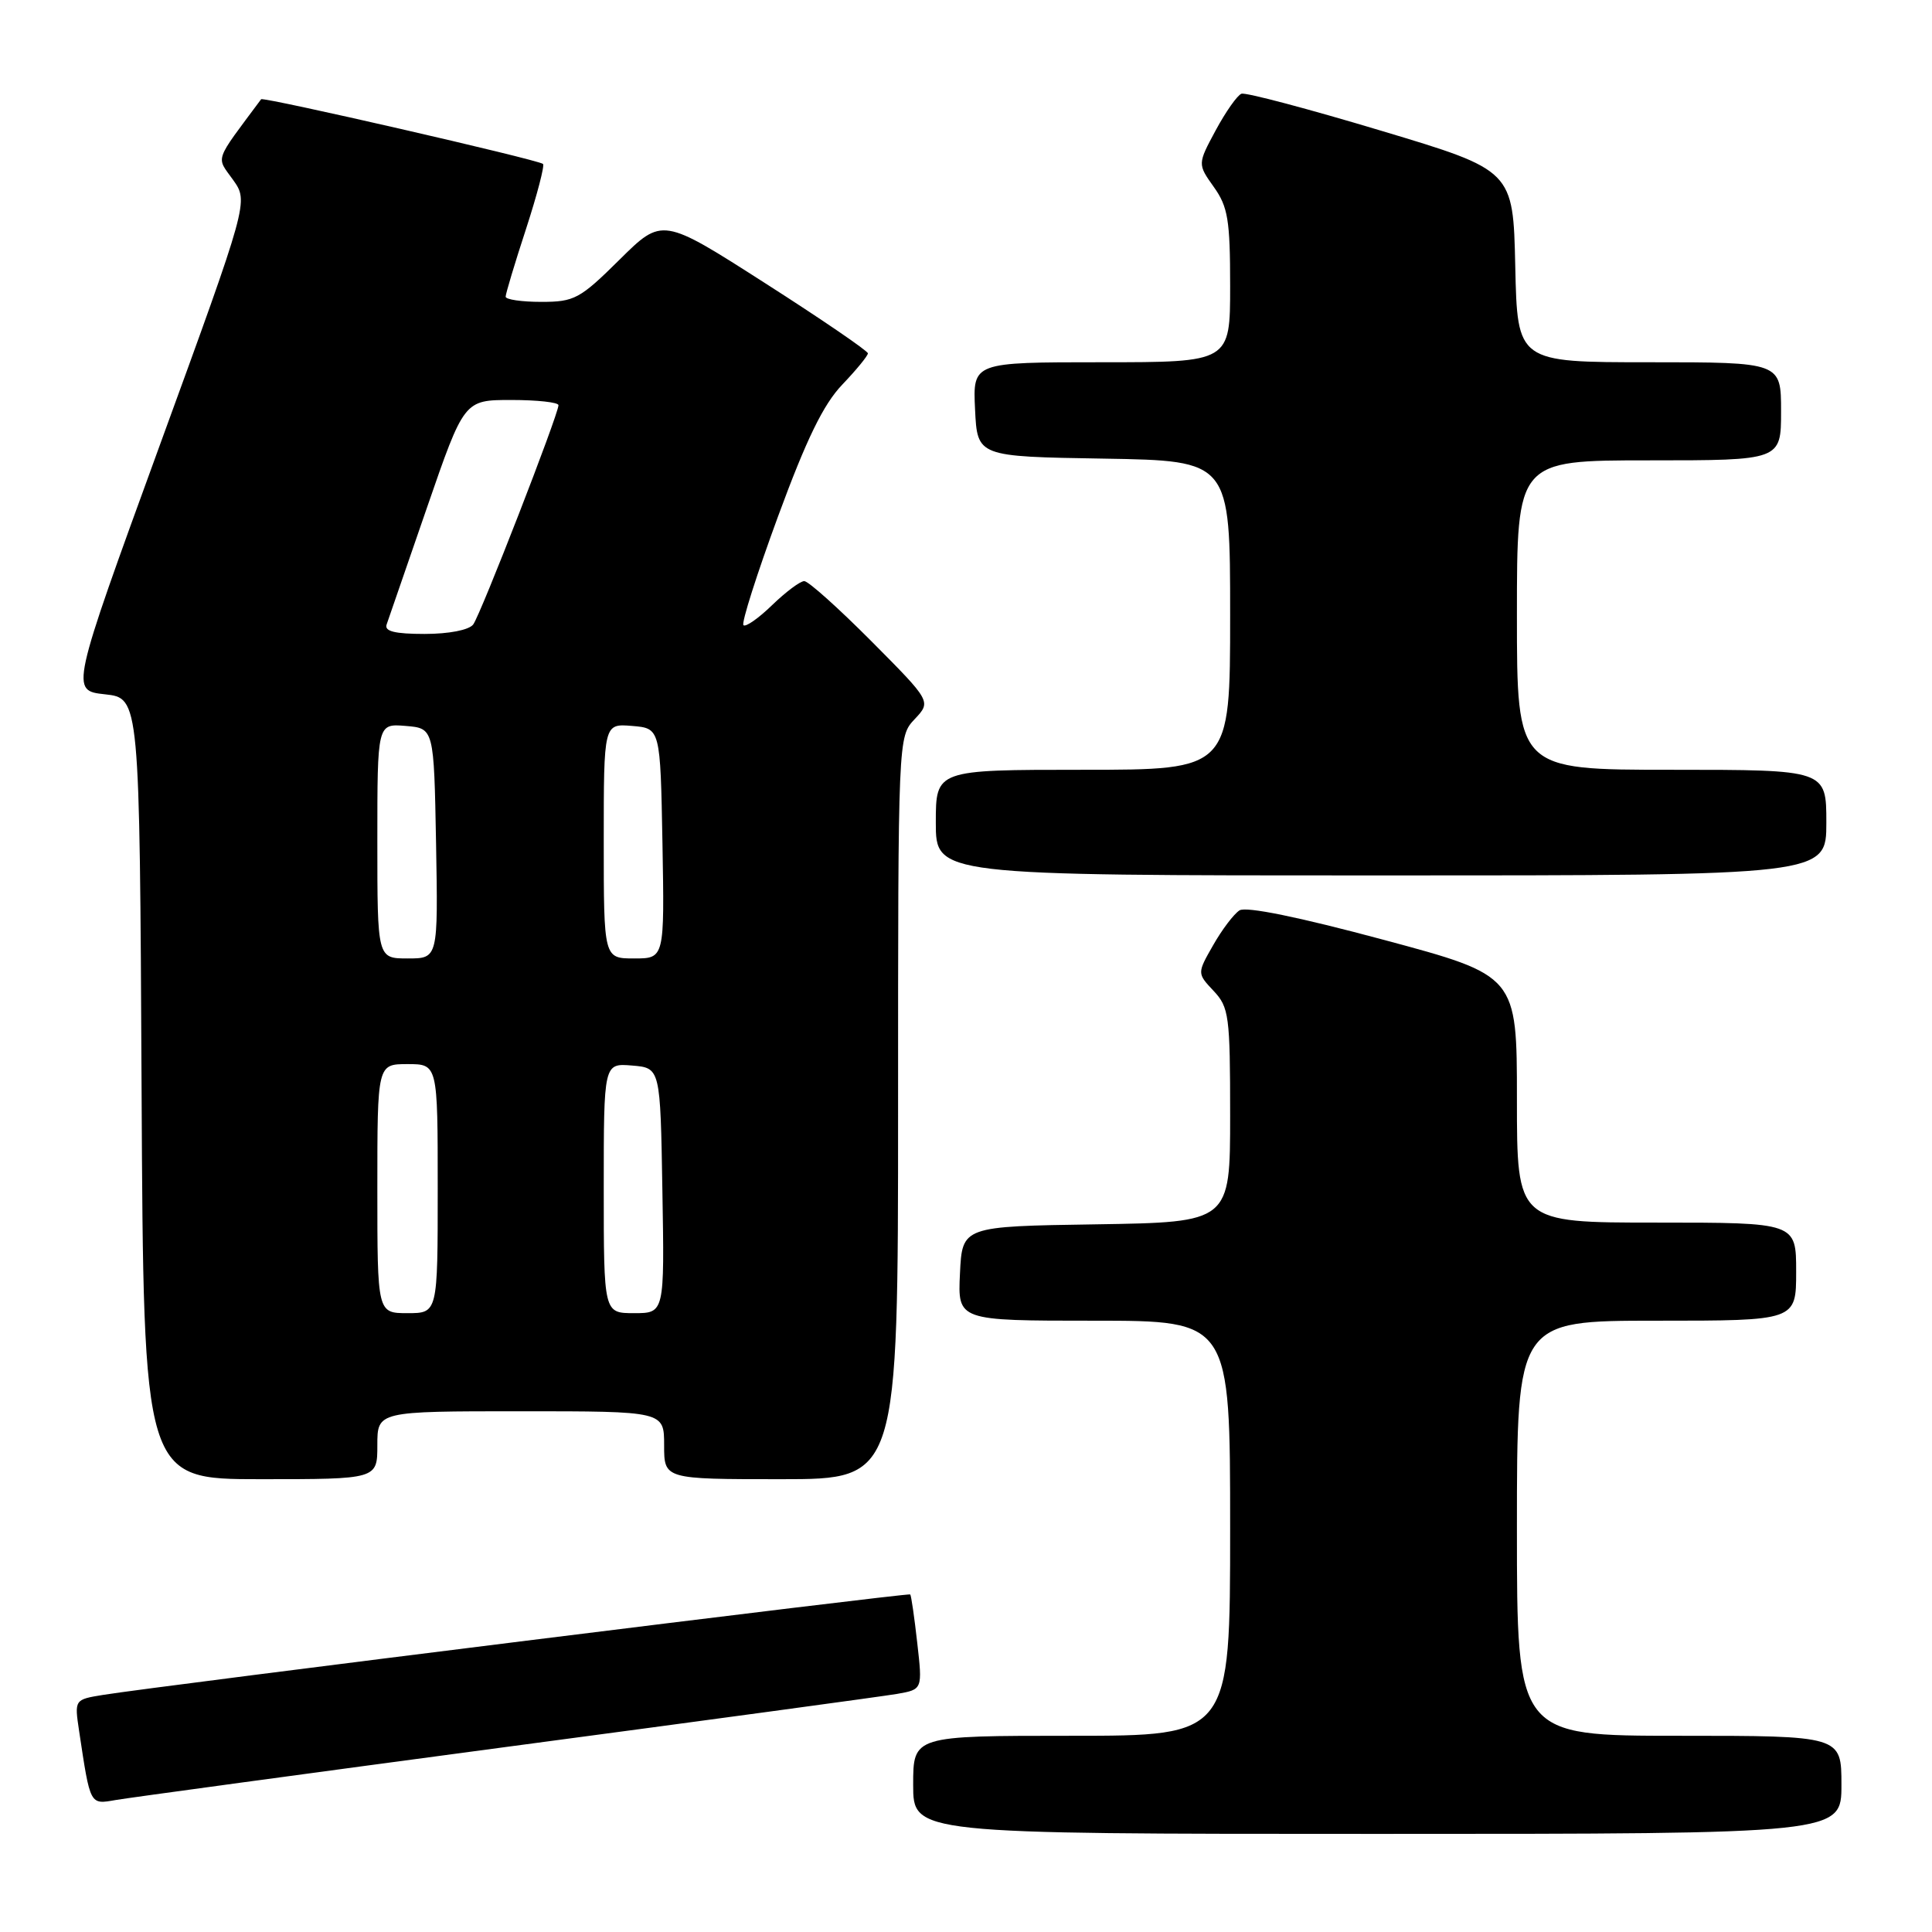 <?xml version="1.0" encoding="UTF-8" standalone="no"?>
<!DOCTYPE svg PUBLIC "-//W3C//DTD SVG 1.1//EN" "http://www.w3.org/Graphics/SVG/1.1/DTD/svg11.dtd" >
<svg xmlns="http://www.w3.org/2000/svg" xmlns:xlink="http://www.w3.org/1999/xlink" version="1.1" viewBox="0 0 256 256">
 <g >
 <path fill="currentColor"
d=" M 244.00 236.50 C 244.00 230.00 244.00 230.00 222.50 230.00 C 201.00 230.00 201.00 230.00 201.00 202.50 C 201.00 175.00 201.00 175.00 219.50 175.00 C 238.00 175.00 238.00 175.00 238.00 168.50 C 238.00 162.00 238.00 162.00 219.50 162.00 C 201.00 162.00 201.00 162.00 201.00 145.64 C 201.00 129.27 201.00 129.27 183.30 124.52 C 172.10 121.51 165.10 120.08 164.24 120.63 C 163.49 121.11 161.92 123.18 160.75 125.24 C 158.62 128.97 158.62 128.97 160.81 131.30 C 162.85 133.47 163.00 134.60 163.00 147.79 C 163.00 161.95 163.00 161.95 145.25 162.23 C 127.50 162.50 127.50 162.50 127.20 168.75 C 126.90 175.00 126.90 175.00 144.95 175.00 C 163.00 175.00 163.00 175.00 163.00 202.50 C 163.00 230.00 163.00 230.00 142.00 230.00 C 121.00 230.00 121.00 230.00 121.00 236.50 C 121.00 243.00 121.00 243.00 182.50 243.00 C 244.00 243.00 244.00 243.00 244.00 236.50 Z  M 67.00 231.49 C 93.67 227.94 117.02 224.77 118.87 224.45 C 122.24 223.86 122.24 223.86 121.54 217.69 C 121.16 214.29 120.74 211.40 120.61 211.27 C 120.37 211.03 20.95 223.41 13.68 224.58 C 9.86 225.20 9.86 225.20 10.48 229.35 C 11.98 239.30 11.88 239.11 15.34 238.51 C 17.08 238.21 40.33 235.05 67.00 231.49 Z  M 50.00 191.50 C 50.00 187.00 50.00 187.00 69.00 187.00 C 88.00 187.00 88.00 187.00 88.00 191.50 C 88.00 196.00 88.00 196.00 103.50 196.00 C 119.00 196.00 119.00 196.00 119.00 146.81 C 119.00 97.63 119.00 97.63 121.20 95.29 C 123.40 92.95 123.40 92.95 115.47 84.97 C 111.11 80.59 107.11 77.00 106.57 77.00 C 106.03 77.00 104.12 78.43 102.31 80.18 C 100.51 81.93 98.79 83.13 98.51 82.84 C 98.22 82.55 100.29 76.06 103.10 68.41 C 106.87 58.16 109.11 53.57 111.61 50.96 C 113.47 49.01 115.00 47.15 115.00 46.82 C 115.00 46.50 108.87 42.31 101.38 37.52 C 87.76 28.80 87.76 28.80 82.10 34.40 C 76.84 39.61 76.11 40.00 71.72 40.00 C 69.12 40.00 67.00 39.69 67.00 39.31 C 67.00 38.93 68.21 34.89 69.70 30.34 C 71.18 25.79 72.19 21.91 71.95 21.72 C 71.15 21.12 34.87 12.80 34.60 13.15 C 28.30 21.62 28.63 20.67 30.88 23.83 C 32.94 26.73 32.94 26.73 21.13 59.11 C 9.33 91.50 9.33 91.50 13.91 92.00 C 18.50 92.50 18.50 92.50 18.76 144.25 C 19.02 196.00 19.02 196.00 34.51 196.00 C 50.00 196.00 50.00 196.00 50.00 191.50 Z  M 242.00 109.00 C 242.00 102.00 242.00 102.00 221.50 102.00 C 201.00 102.00 201.00 102.00 201.00 81.50 C 201.00 61.00 201.00 61.00 218.50 61.00 C 236.00 61.00 236.00 61.00 236.00 54.50 C 236.00 48.00 236.00 48.00 218.53 48.00 C 201.06 48.00 201.06 48.00 200.78 35.29 C 200.50 22.57 200.50 22.57 183.00 17.32 C 173.38 14.43 165.05 12.22 164.50 12.42 C 163.95 12.62 162.42 14.80 161.09 17.26 C 158.68 21.74 158.68 21.74 160.84 24.78 C 162.71 27.40 163.00 29.16 163.00 37.90 C 163.00 48.00 163.00 48.00 145.95 48.00 C 128.90 48.00 128.90 48.00 129.20 54.25 C 129.50 60.50 129.50 60.50 146.25 60.77 C 163.00 61.05 163.00 61.05 163.00 81.52 C 163.00 102.00 163.00 102.00 143.50 102.00 C 124.00 102.00 124.00 102.00 124.00 109.00 C 124.00 116.00 124.00 116.00 183.00 116.00 C 242.00 116.00 242.00 116.00 242.00 109.00 Z  M 50.00 157.50 C 50.00 141.00 50.00 141.00 54.00 141.00 C 58.00 141.00 58.00 141.00 58.00 157.50 C 58.00 174.00 58.00 174.00 54.00 174.00 C 50.00 174.00 50.00 174.00 50.00 157.50 Z  M 80.00 157.44 C 80.00 140.88 80.00 140.88 83.75 141.19 C 87.50 141.50 87.50 141.50 87.77 157.75 C 88.05 174.00 88.05 174.00 84.02 174.00 C 80.00 174.00 80.00 174.00 80.00 157.44 Z  M 50.00 111.44 C 50.00 95.88 50.00 95.88 53.75 96.19 C 57.50 96.50 57.50 96.50 57.78 111.75 C 58.05 127.00 58.05 127.00 54.03 127.00 C 50.00 127.00 50.00 127.00 50.00 111.44 Z  M 80.00 111.44 C 80.00 95.88 80.00 95.88 83.75 96.19 C 87.50 96.50 87.50 96.50 87.78 111.75 C 88.05 127.00 88.05 127.00 84.03 127.00 C 80.00 127.00 80.00 127.00 80.00 111.44 Z  M 51.23 82.75 C 51.47 82.06 53.88 75.09 56.58 67.25 C 61.50 53.00 61.50 53.00 67.75 53.00 C 71.19 53.00 74.00 53.31 74.00 53.69 C 74.00 54.91 63.68 81.45 62.70 82.75 C 62.14 83.48 59.49 84.00 56.27 84.00 C 52.31 84.00 50.91 83.65 51.23 82.75 Z "/>
</g>
</svg>